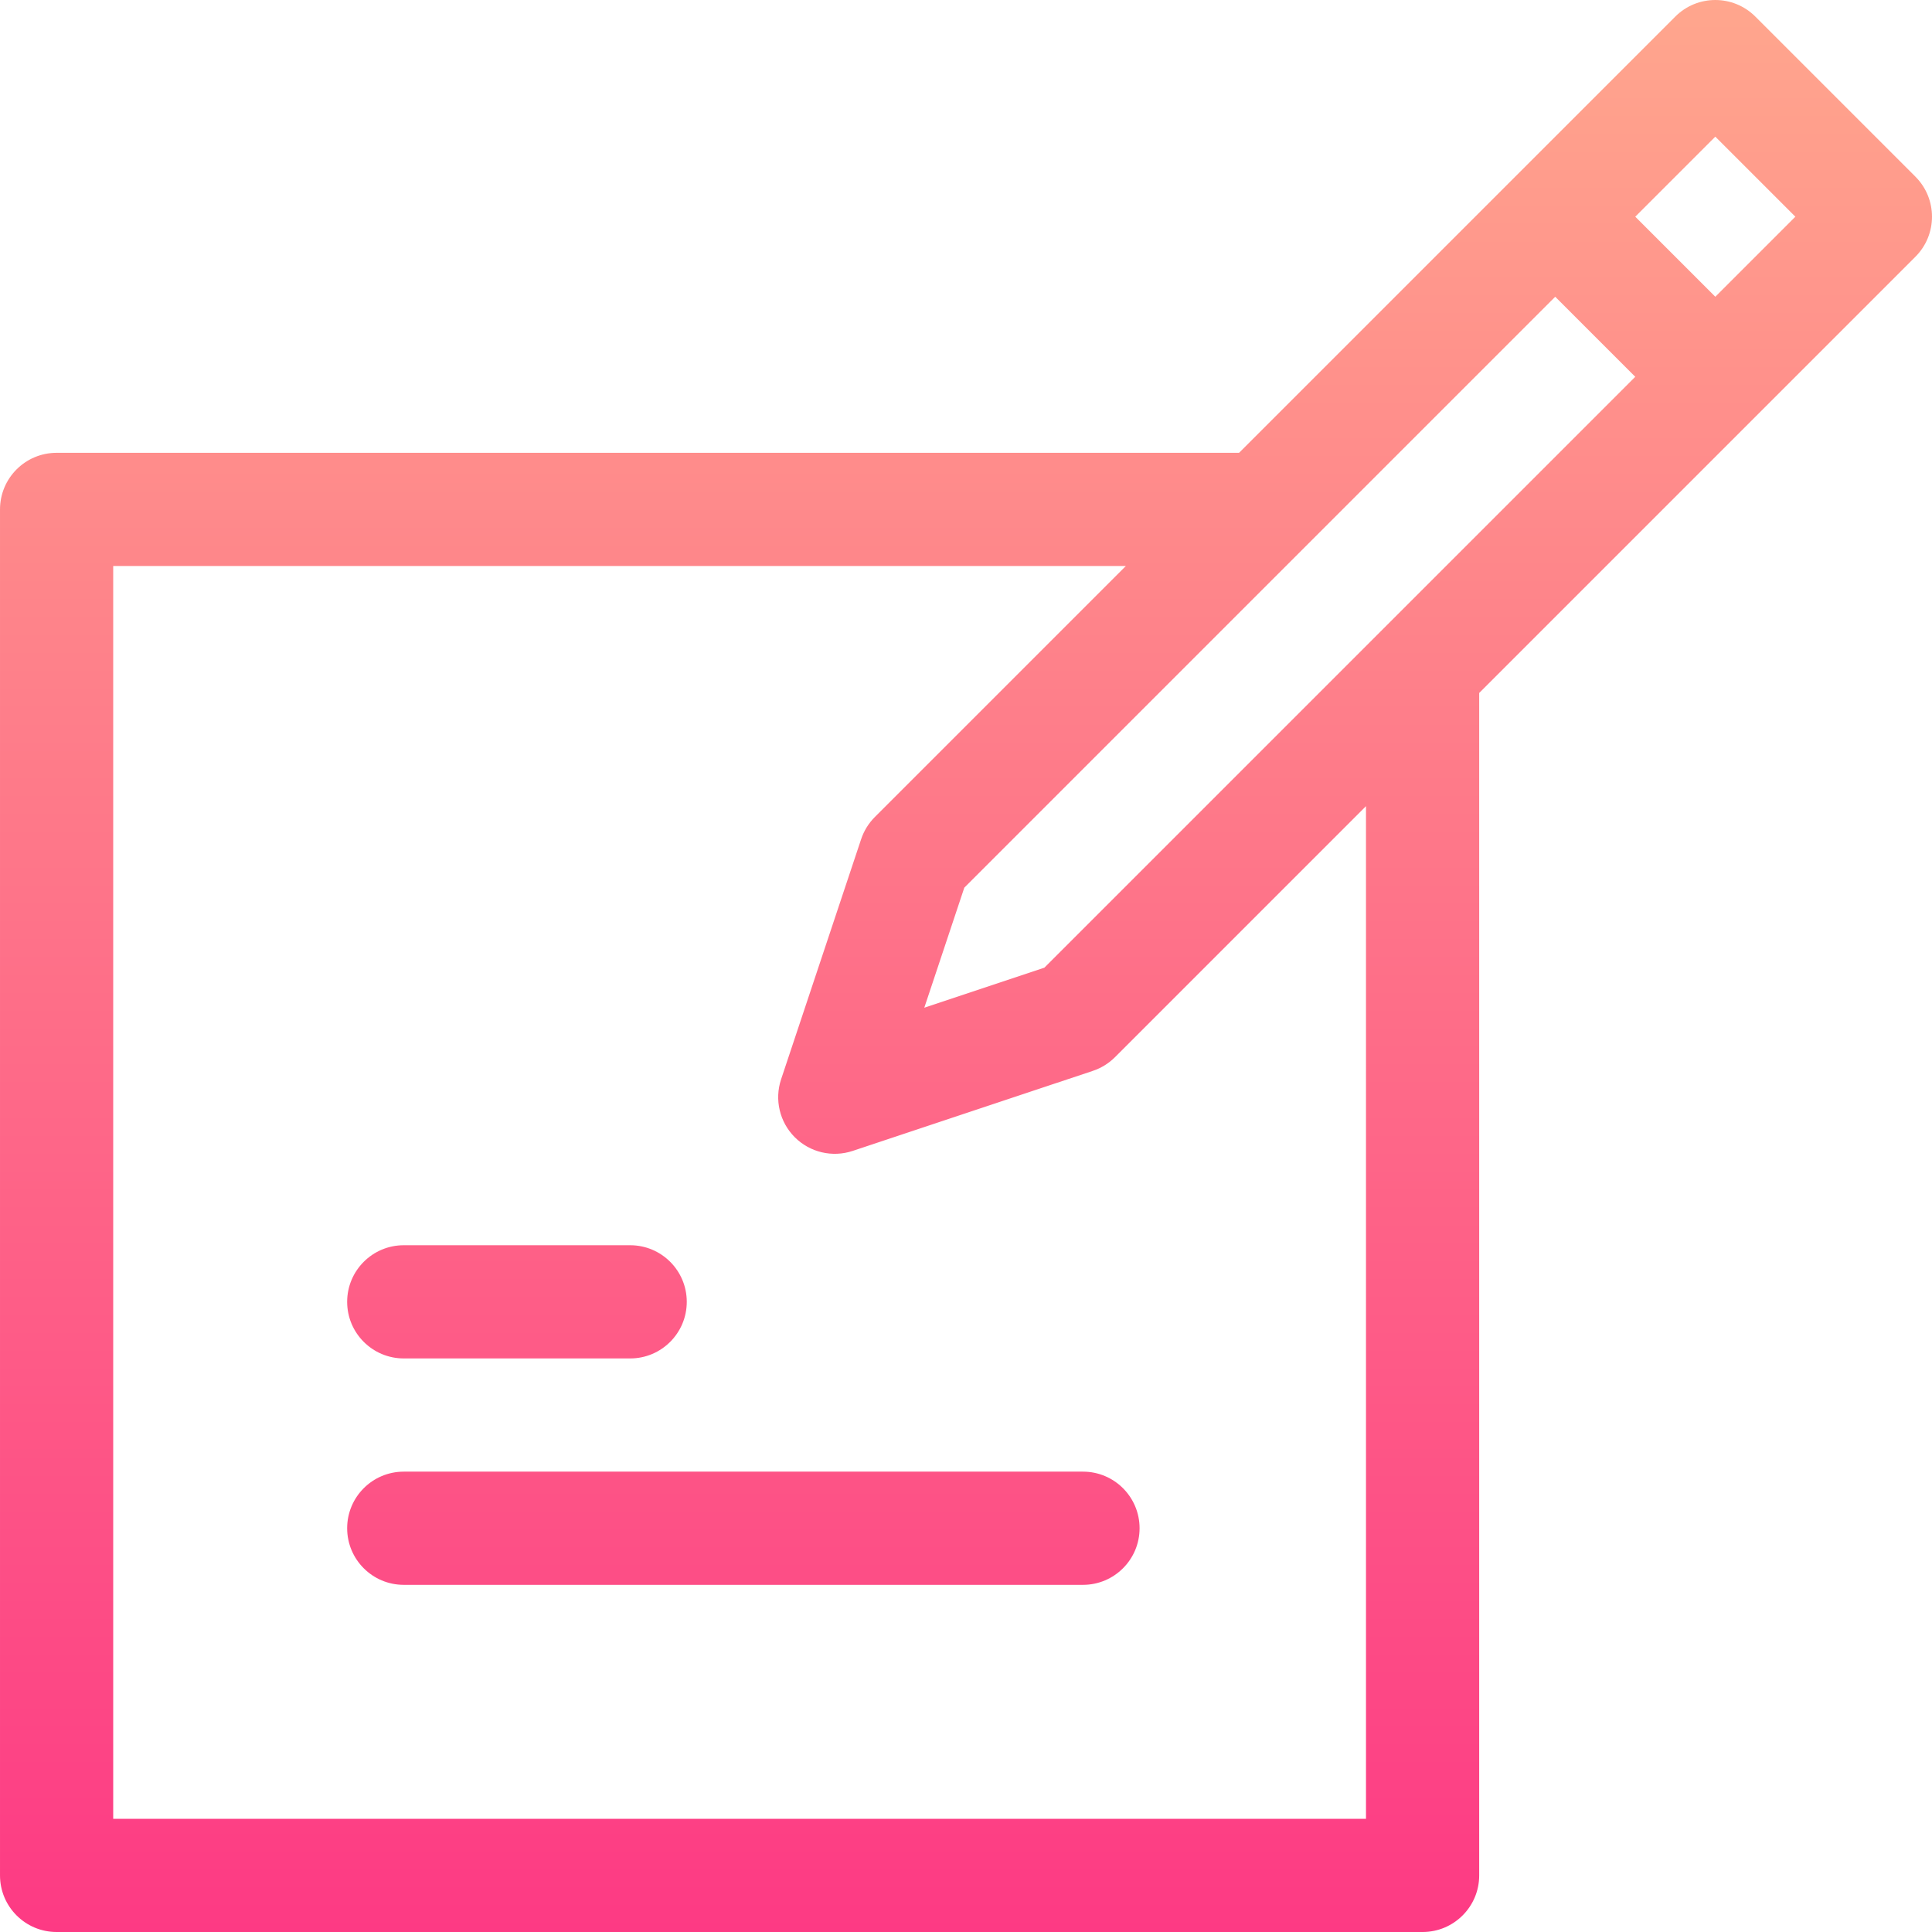 <svg id="Capa_1" enable-background="new 0 0 512 512" height="512" viewBox="0 0 512 512" width="512" xmlns="http://www.w3.org/2000/svg" xmlns:xlink="http://www.w3.org/1999/xlink"><linearGradient id="SVGID_1_" gradientUnits="userSpaceOnUse" x1="256" x2="256" y1="512" y2="0"><stop offset="0" stop-color="#fd3a84"/><stop offset="1" stop-color="#ffa68d"/></linearGradient><g><g><g><path d="m107.001 360h60c8.284 0 15-6.716 15-15s-6.716-15-15-15h-60c-8.284 0-15 6.716-15 15s6.716 15 15 15zm0 30c-8.284 0-15 6.716-15 15s6.716 15 15 15h180c8.284 0 15-6.716 15-15s-6.716-15-15-15zm400.606-343.18-42.426-42.426c-5.857-5.858-15.355-5.858-21.213 0l-115.607 115.606h-313.36c-8.284 0-15 6.716-15 15v362c0 8.284 6.716 15 15 15h362c8.284 0 15-6.716 15-15v-313.36l73.176-73.176c.001-.001.003-.002.004-.004s.002-.003.004-.004l42.423-42.423c5.853-5.853 5.857-15.356-.001-21.213zm-145.606 435.18h-332v-332h268.36l-66.525 66.525c-1.647 1.646-2.887 3.654-3.624 5.863l-21.213 63.64c-1.796 5.39-.394 11.333 3.624 15.35 4.032 4.033 9.978 5.414 15.35 3.624l63.64-21.213c2.209-.737 4.217-1.977 5.863-3.624l66.525-66.526zm-85.234-225.552-31.82 10.606 10.606-31.82 156.595-156.595 21.213 21.214zm177.807-177.808-21.213-21.214 21.213-21.213 21.214 21.213z" fill="url(#SVGID_1_)"/></g></g></g></svg>